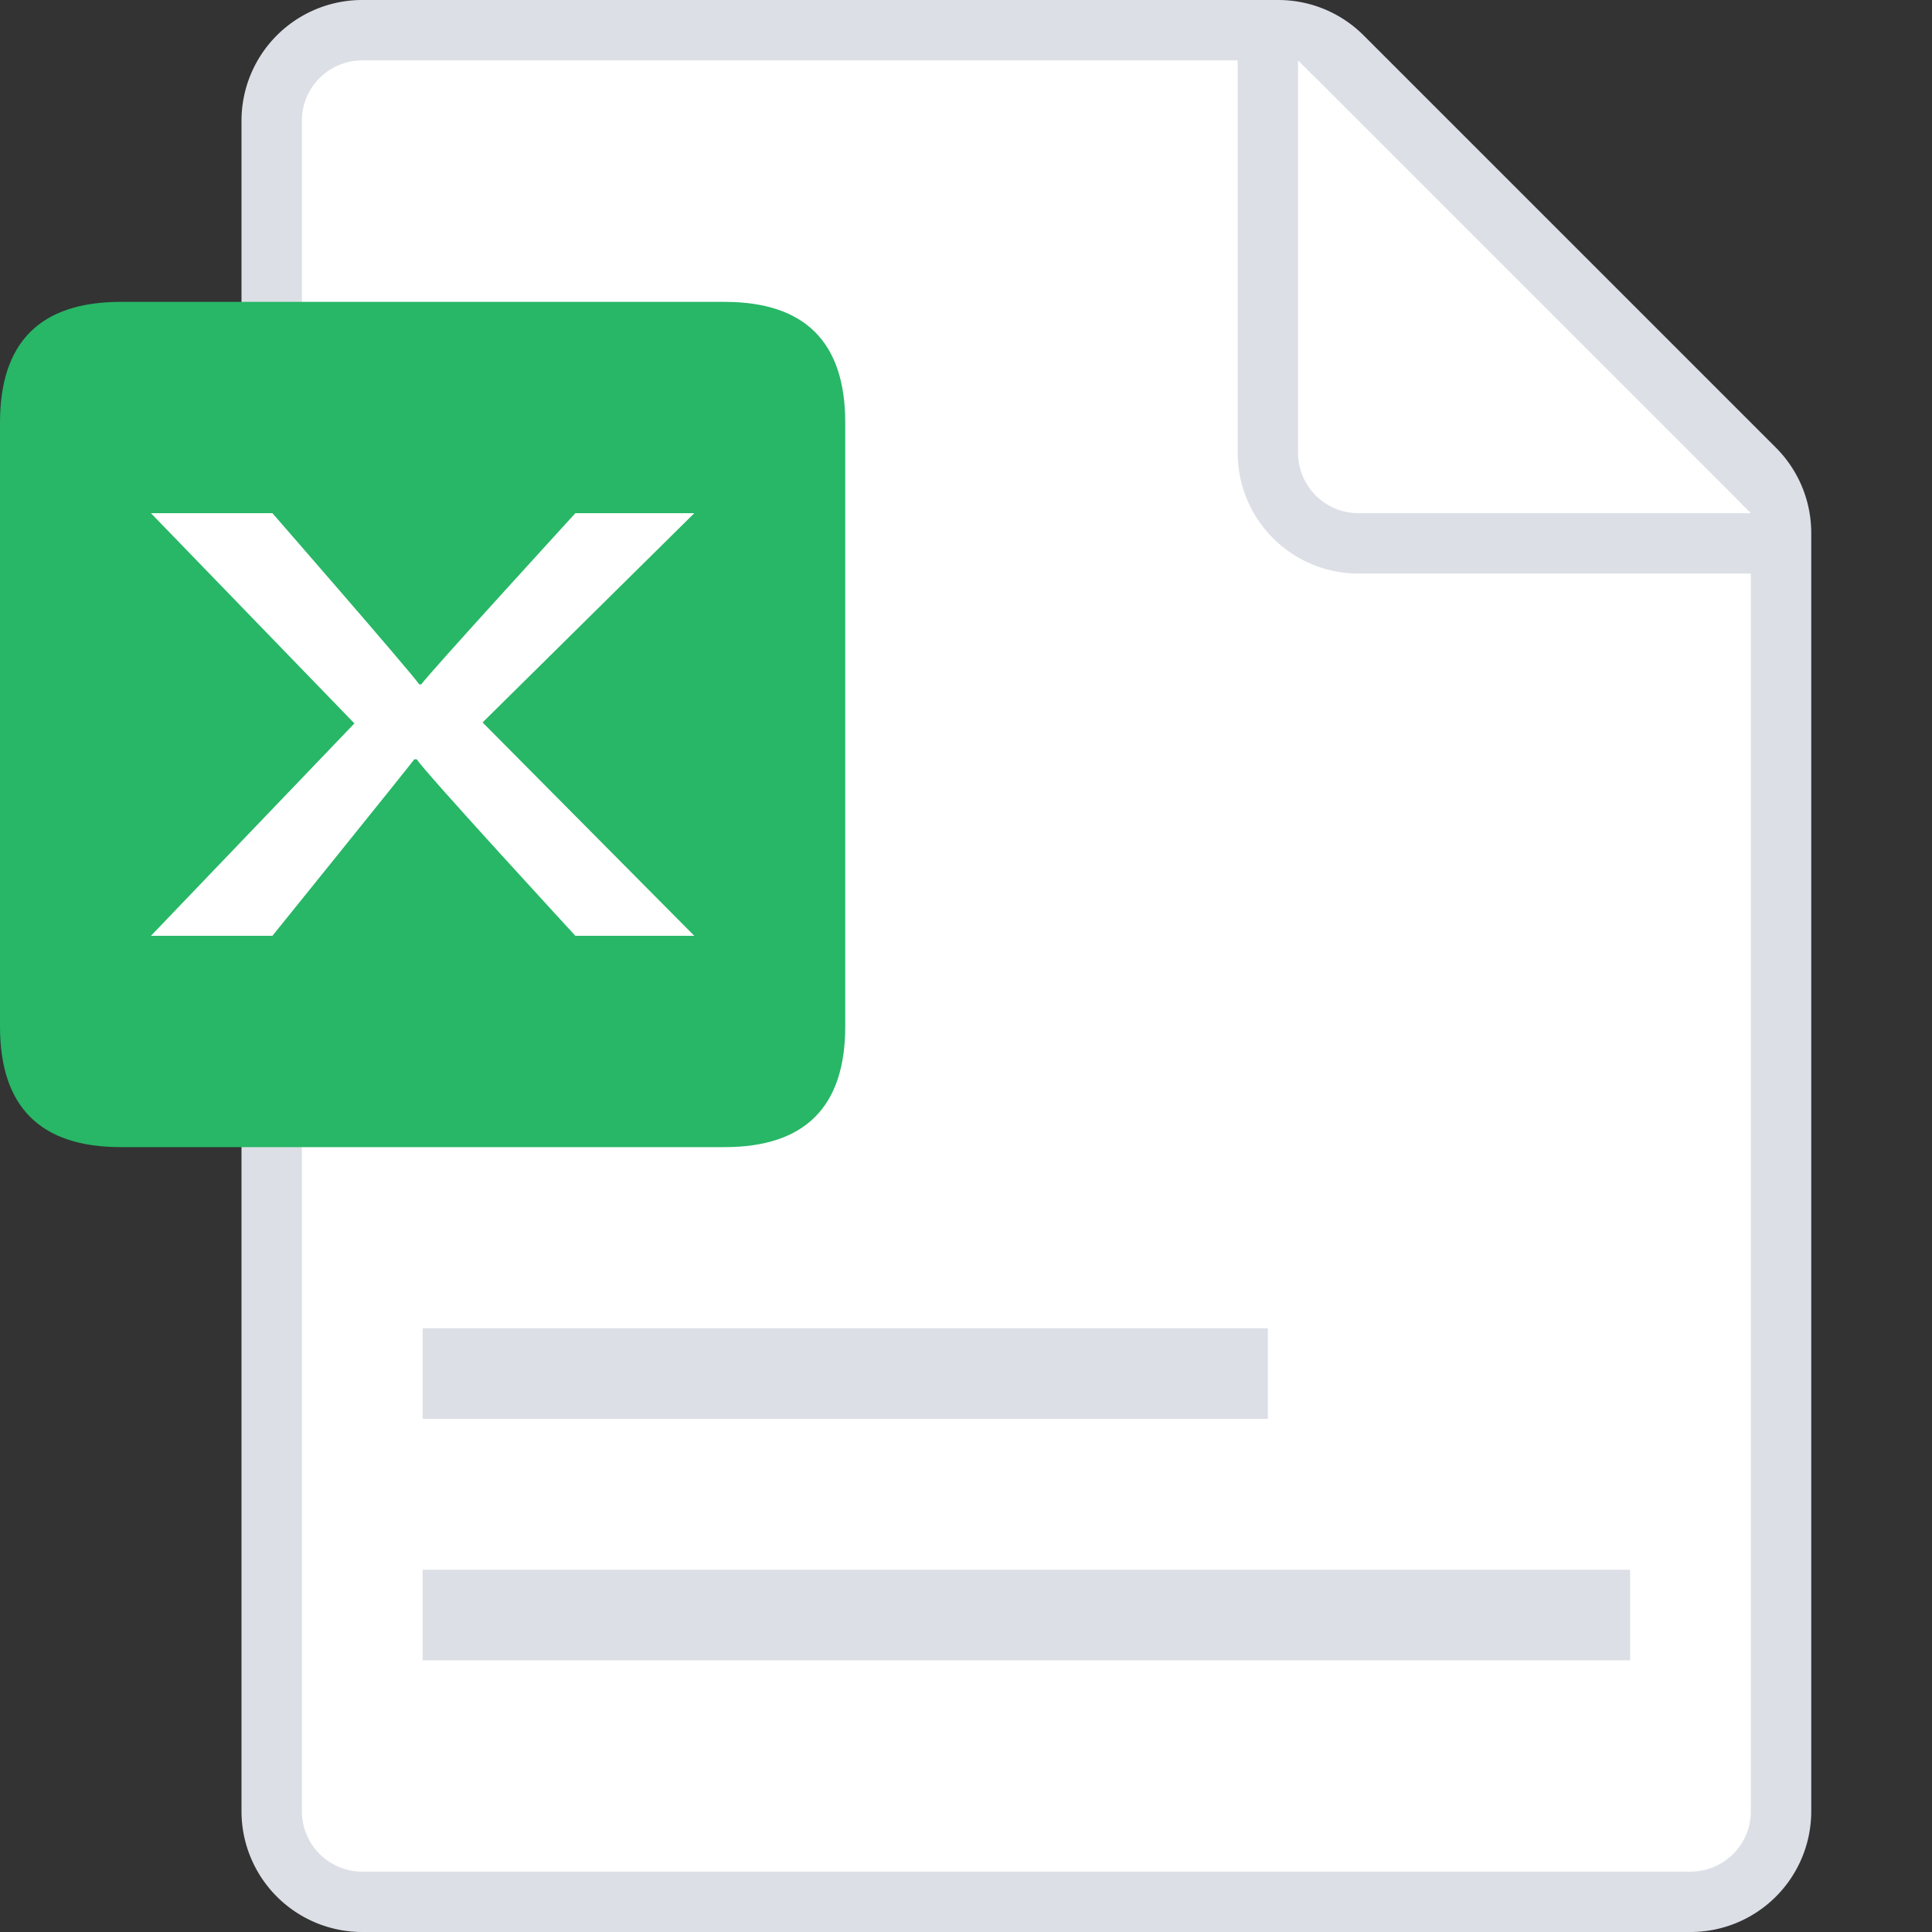 <?xml version="1.0" standalone="no"?><!DOCTYPE svg PUBLIC "-//W3C//DTD SVG 1.1//EN" "http://www.w3.org/Graphics/SVG/1.1/DTD/svg11.dtd"><svg t="1593401566357" class="icon" viewBox="0 0 1024 1024" version="1.1" xmlns="http://www.w3.org/2000/svg" p-id="7262" xmlns:xlink="http://www.w3.org/1999/xlink" width="200" height="200"><rect x="0" y="0" width="1024" height="1024" fill="#333333" stroke="none"/><defs><style type="text/css"></style></defs><path d="M192 0h485.504a64 64 0 0 1 45.248 18.752l218.496 218.496A64 64 0 0 1 960 282.496V960a64 64 0 0 1-64 64H192a64 64 0 0 1-64-64V64a64 64 0 0 1 64-64z" fill="#DCDFE6" p-id="7263"></path><path d="M192 32h482.752a32 32 0 0 1 22.624 9.376l221.248 221.248a32 32 0 0 1 9.376 22.624V960a32 32 0 0 1-32 32H192a32 32 0 0 1-32-32V64a32 32 0 0 1 32-32z" fill="#FFFFFF" p-id="7264"></path><path d="M224 832h640v48H224zM224 704h448v48H224z" fill="#DCDFE6" p-id="7265"></path><path d="M0 160m64 0l320 0q64 0 64 64l0 320q0 64-64 64l-320 0q-64 0-64-64l0-320q0-64 64-64Z" fill="#27B766" p-id="7266"></path><path d="M656 0v240a64 64 0 0 0 64 64H960L656 0z" fill="#DCDFE6" p-id="7267"></path><path d="M688 32v208a32 32 0 0 0 32 32H928L688 32z" fill="#FFFFFF" p-id="7268"></path><path d="M368 496H304.96s-80.064-86.976-84.064-93.568h-1.312c-0.384 0.896-75.2 93.568-75.2 93.568H80l107.84-112.576L80 272h64.384s73.088 83.84 77.824 90.752h1.056C227.424 356.8 304.96 272 304.96 272h63.04l-112.224 110.912L368 496z" fill="#FFFFFF" p-id="7269"></path></svg>